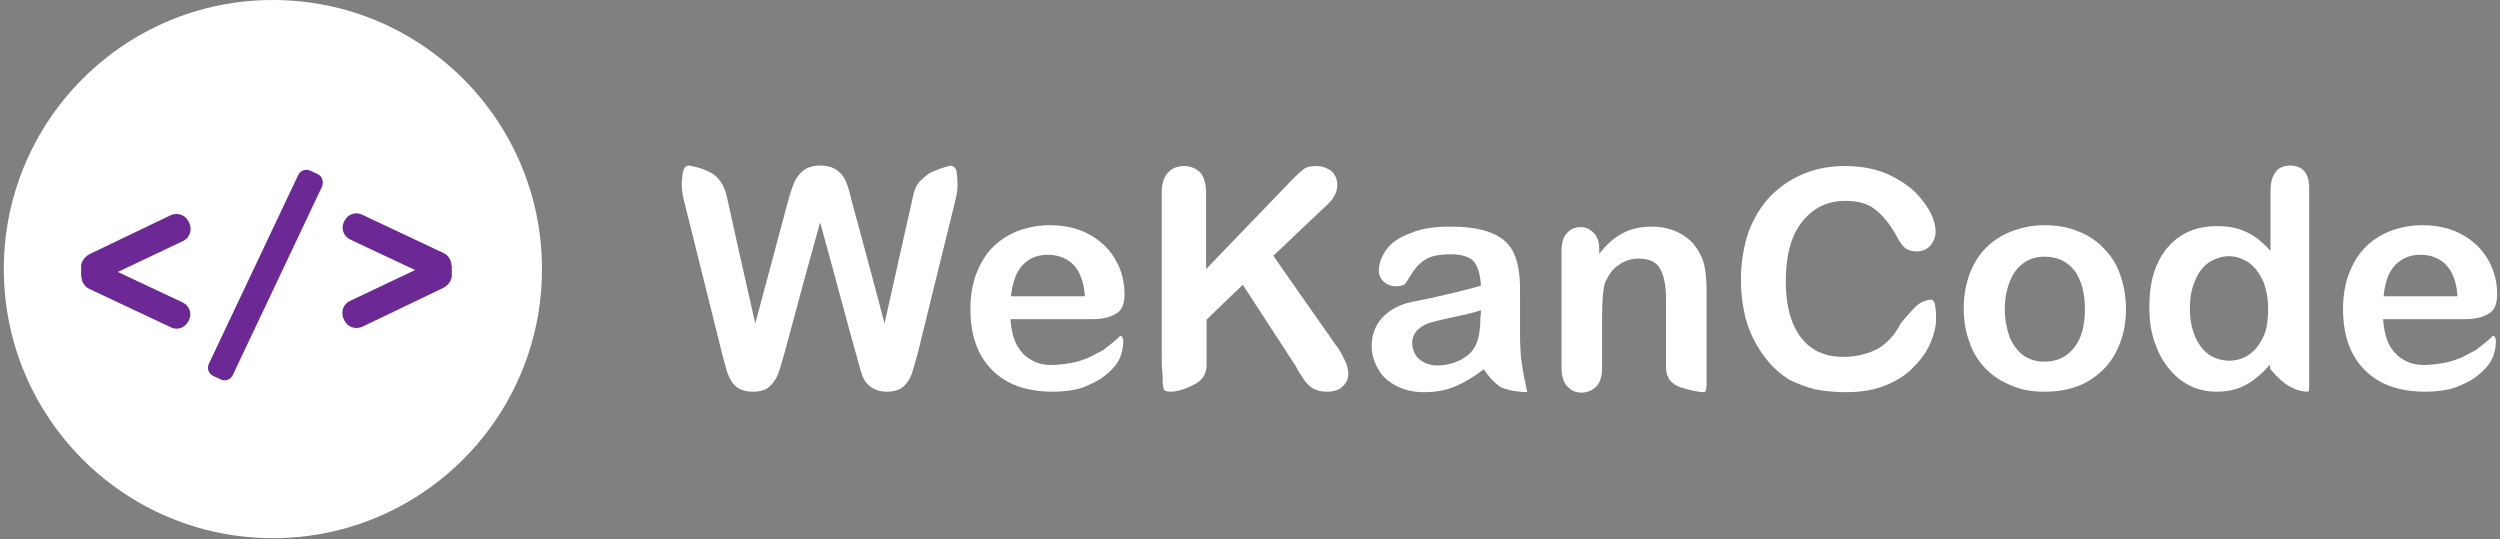 <?xml version="1.0" encoding="UTF-8"?>
<svg width="524px" height="113px" viewBox="0 0 524 113" version="1.1" xmlns="http://www.w3.org/2000/svg" xmlns:xlink="http://www.w3.org/1999/xlink">
    <rect x="0" y="0" width="524" height="113" fill="#808080" stroke="none"/>
    <!-- Generator: Sketch 45.1 (43504) - http://www.bohemiancoding.com/sketch -->
    <title>wekancodelogo</title>
    <desc>Created with Sketch.</desc>
    <defs/>
    <g id="Page-1" stroke="none" stroke-width="1" fill="none" fill-rule="evenodd">
        <g id="wekancodelogo" fill-rule="nonzero">
            <g id="Group" transform="translate(142, 34)" fill="#FFFFFF">
                <path d="M37.4,40.1 C36.1,35.6 33.7,26.4 29.9,12.6 C28.6,17.2 26.1,26.3 22.4,40.1 C21.8,42.2 21.4,43.7 21,44.6 C20.6,45.5 20.1,46.3 19.2,47.1 C18.4,47.8 17.3,48.1 15.8,48.1 C14.7,48.1 13.8,47.9 13,47.5 C12.2,47.1 11.6,46.5 11.2,45.7 C10.7,44.9 10.4,44 10.1,42.9 C9.8,41.8 9.5,40.8 9.3,39.9 C7.6,33 5,22.7 1.6,9 C1.1,7.2 0.9,5.8 0.9,4.9 C0.9,3.7 1,2.7 1.2,1.9 C1.4,1.1 1.8,0.7 2.4,0.7 C4.3,1 6,1.6 7.5,2.5 C8.9,3.5 9.8,5 10.3,7 C11.6,13 13.6,21.9 16.3,33.8 C17.4,29.6 19.7,21.3 23,8.8 C23.5,6.9 24,5.4 24.4,4.4 C24.8,3.4 25.4,2.6 26.3,1.8 C27.2,1.1 28.4,0.7 29.9,0.7 C31.5,0.7 32.7,1.1 33.6,1.8 C34.5,2.5 35.1,3.4 35.4,4.3 C35.8,5.2 36.2,6.7 36.7,8.8 C38.2,14.4 40.5,22.7 43.4,33.8 C44.4,29.4 46.4,20.4 49.4,7 C49.7,5.6 50.2,4.6 50.8,4 C51.4,3.4 52.1,2.8 52.8,2.3 C54.5,1.5 56,1 57.3,0.7 C58,0.9 58.4,1.3 58.5,2 C58.6,2.7 58.7,3.7 58.7,4.9 C58.7,5.8 58.5,7.1 58,9 C56.3,15.8 53.8,26.1 50.4,39.9 C49.8,42 49.4,43.5 49.1,44.4 C48.7,45.4 48.2,46.2 47.4,47 C46.6,47.7 45.4,48.1 43.9,48.1 C42.5,48.1 41.4,47.7 40.5,47.1 C39.6,46.4 39,45.6 38.7,44.6 C38.4,43.8 38,42.3 37.4,40.1 Z" id="Shape"/>
                <path d="M86.6,32.9 C83.8,32.9 78.2,32.9 69.8,32.9 C69.9,34.8 70.3,36.6 71,38.1 C71.8,39.6 72.8,40.7 74.1,41.4 C75.4,42.2 76.8,42.5 78.3,42.5 C79.3,42.5 80.2,42.4 81.1,42.3 C82,42.2 82.9,42 83.8,41.8 C84.8,41.5 85.6,41.2 86.1,41 C86.7,40.7 87.7,40.2 89.2,39.4 C90.5,38.4 91.7,37.5 92.8,36.4 C93.1,36.4 93.3,36.6 93.4,37.1 C93.5,37.6 93.4,38.2 93.3,39.1 C93.1,40.1 92.8,41.1 92.2,42 C91.6,42.9 90.8,43.8 89.5,44.8 C88.3,45.8 86.7,46.5 85,47.2 C83.2,47.8 81.1,48.1 78.7,48.1 C73.2,48.1 68.9,46.6 65.9,43.5 C62.8,40.4 61.4,36.1 61.4,30.7 C61.4,28.1 61.8,25.8 62.5,23.7 C63.3,21.6 64.3,19.7 65.8,18.1 C67.2,16.6 69,15.4 71.1,14.5 C73.2,13.7 75.5,13.2 78,13.2 C81.3,13.2 84.2,13.9 86.6,15.3 C89,16.7 90.8,18.5 92,20.8 C93.2,23 93.7,25.3 93.7,27.7 C93.7,29.8 93.1,31.2 91.8,31.8 C90.6,32.6 88.8,32.9 86.6,32.9 Z M69.9,28.1 C72.5,28.1 77.7,28.1 85.4,28.1 C85.2,25.2 84.4,23 83,21.5 C81.6,20.1 79.8,19.4 77.6,19.4 C75.5,19.4 73.7,20.1 72.3,21.6 C71,23 70.2,25.2 69.9,28.1 Z" id="Shape"/>
                <path d="M110.8,6.3 C110.8,9 110.8,14.4 110.8,22.4 C113.9,19.2 119.9,12.9 129.1,3.4 C130,2.5 130.7,1.9 131.3,1.4 C131.9,1 132.7,0.8 133.8,0.8 C135.1,0.8 136.2,1.2 137.1,1.9 C137.9,2.7 138.3,3.6 138.3,4.8 C138.3,6.2 137.6,7.6 136.2,8.9 C133.7,11.3 129.9,14.8 124.9,19.6 C127,22.7 131.4,28.9 137.9,38.2 C138.9,39.5 139.5,40.7 139.9,41.6 C140.4,42.6 140.6,43.5 140.6,44.4 C140.6,45.4 140.2,46.3 139.4,47 C138.6,47.8 137.5,48.1 136.1,48.1 C134.8,48.1 133.8,47.8 133,47.3 C132.2,46.7 131.5,46 131,45.1 C130.4,44.2 129.9,43.4 129.5,42.6 C127,38.8 123.4,33.2 118.5,25.7 C117.2,26.9 114.7,29.3 110.9,33 C110.9,34.5 110.9,37.7 110.9,42.5 C110.9,44.4 110,45.8 108.1,46.7 C106.3,47.6 104.7,48.1 103.3,48.1 C102.5,48.1 102,47.9 101.9,47.5 C101.8,47.1 101.7,46.5 101.7,45.9 C101.7,45.2 101.7,44.5 101.6,43.8 C101.5,43 101.5,42 101.5,40.5 C101.5,37.3 101.5,32.4 101.5,25.9 C101.5,22.6 101.5,16.1 101.5,6.4 C101.5,4.6 101.9,3.2 102.8,2.2 C103.6,1.3 104.7,0.8 106.2,0.8 C107.6,0.8 108.7,1.3 109.6,2.2 C110.3,3 110.8,4.5 110.8,6.3 Z" id="Shape"/>
                <path d="M169,43.4 C166.9,45 164.9,46.2 163,47 C161.1,47.8 158.9,48.2 156.5,48.2 C154.4,48.2 152.4,47.8 150.7,46.9 C149,46 147.7,44.9 146.9,43.4 C146,41.9 145.5,40.3 145.5,38.6 C145.5,36.3 146.2,34.3 147.7,32.6 C149.2,31 151.2,29.9 153.8,29.3 C154.4,29.2 155.7,28.9 157.8,28.5 C159.9,28 161.8,27.6 163.4,27.2 C164.9,26.8 166.6,26.4 168.4,25.9 C168.3,23.7 167.8,22 167,20.9 C166.2,19.9 164.5,19.3 162,19.3 C159.9,19.3 158.2,19.6 157.1,20.2 C156,20.8 155,21.7 154.2,22.9 C153.4,24.2 152.9,24.9 152.6,25.4 C152.3,25.8 151.6,26 150.6,26 C149.6,26 148.8,25.7 148.1,25.1 C147.4,24.5 147,23.7 147,22.7 C147,21.2 147.6,19.7 148.6,18.3 C149.6,16.9 151.3,15.7 153.6,14.9 C155.8,13.9 158.6,13.5 162,13.5 C165.8,13.5 168.7,14 170.8,14.9 C172.9,15.8 174.5,17.2 175.3,19.1 C176.2,21 176.6,23.5 176.6,26.7 C176.6,28.7 176.6,30.4 176.6,31.8 C176.6,33.2 176.6,34.7 176.6,36.4 C176.6,38 176.7,39.5 176.8,41 C177,42.5 177.2,43.7 177.4,44.8 C177.6,45.8 177.8,46.5 177.9,47.2 C178,47.7 178.1,48 178.1,48.1 L178.1,48.2 C175.5,48.1 173.6,47.7 172.3,47 C171.1,46.1 170,44.9 169,43.4 Z M168.4,31 C167.1,31.5 165.3,31.9 162.9,32.4 C160.5,32.9 158.9,33.3 157.9,33.6 C157,33.8 156.1,34.3 155.3,35 C154.5,35.7 154,36.7 154,37.9 C154,39.2 154.5,40.4 155.4,41.2 C156.4,42.1 157.7,42.6 159.3,42.6 C161,42.6 162.6,42.2 164,41.5 C165.4,40.8 166.5,39.9 167.1,38.7 C167.9,37.4 168.3,35.2 168.3,32.3 C168.4,32 168.4,31.5 168.4,31 Z" id="Shape"/>
                <path d="M193.2,18.2 C193.2,18.4 193.2,18.7 193.2,19.2 C194.7,17.3 196.3,15.8 198.1,14.9 C199.9,13.9 202,13.5 204.3,13.5 C206.5,13.5 208.5,14 210.3,15 C212.1,16 213.4,17.4 214.3,19.2 C214.9,20.2 215.2,21.3 215.4,22.6 C215.6,23.8 215.7,25.4 215.7,27.2 C215.7,30.7 215.7,36 215.7,43 C215.7,44.7 215.7,46.1 215.7,46.9 C215.6,47.7 215.5,48.2 215.2,48.2 C213.9,48.2 212.3,47.8 210.3,47.2 C208.3,46.5 207.2,45.2 207.2,43 C207.2,39.9 207.2,35.1 207.2,28.8 C207.2,26 206.8,23.8 206,22.4 C205.2,20.9 203.7,20.2 201.4,20.2 C199.9,20.2 198.4,20.7 197.2,21.6 C195.9,22.5 195.1,23.7 194.4,25.3 C194,26.6 193.8,29 193.8,32.5 C193.8,34.9 193.8,38.4 193.8,43.1 C193.8,44.8 193.4,46.2 192.6,47 C191.8,47.8 190.7,48.3 189.5,48.3 C188.2,48.3 187.3,47.8 186.5,47 C185.7,46.1 185.3,44.8 185.3,43.1 C185.3,41.2 185.3,38.3 185.3,34.5 C185.3,31.8 185.3,26.5 185.3,18.5 C185.3,16.9 185.7,15.6 186.4,14.9 C187.1,14.1 188,13.6 189.3,13.6 C190.1,13.6 190.7,13.8 191.3,14.2 C191.9,14.6 192.4,15.1 192.7,15.8 C193,16.3 193.2,17.1 193.2,18.2 Z" id="Shape"/>
                <path d="M263.8,32.9 C263.8,34.4 263.4,36 262.7,37.7 C262,39.4 260.9,41.1 259.3,42.7 C257.8,44.4 255.8,45.7 253.4,46.7 C251,47.7 248.2,48.2 245,48.2 C242.6,48.2 240.5,48 238.4,47.6 C236.5,47.1 234.6,46.4 232.9,45.5 C231.3,44.5 229.8,43.2 228.5,41.6 C227.3,40.2 226.3,38.6 225.4,36.8 C224.5,35 223.9,33.1 223.5,31 C223.1,29 222.9,26.9 222.9,24.6 C222.9,20.9 223.5,17.6 224.5,14.6 C225.6,11.7 227.1,9.2 229.1,7.1 C231.1,5.1 233.4,3.5 236.1,2.4 C238.8,1.3 241.7,0.8 244.7,0.8 C248.4,0.8 251.8,1.5 254.7,3 C257.6,4.5 259.8,6.3 261.3,8.5 C262.9,10.6 263.7,12.7 263.7,14.6 C263.7,15.7 263.3,16.6 262.6,17.5 C261.8,18.3 260.9,18.7 259.8,18.7 C258.6,18.7 257.7,18.4 257.1,17.8 C256.5,17.2 255.9,16.3 255.2,14.9 C253.9,12.7 252.5,11 250.9,9.8 C249.3,8.6 247.3,8.1 244.8,8.1 C241,8.1 238,9.6 235.7,12.5 C233.4,15.4 232.3,19.6 232.3,24.9 C232.3,28.4 232.8,31.4 233.8,33.8 C234.8,36.2 236.2,37.9 238,39.1 C239.8,40.3 242,40.8 244.4,40.8 C247.1,40.8 249.4,40.2 251.4,39.2 C253.4,38.1 255.1,36.3 256.4,33.8 C257.5,32.4 258.6,31.2 259.6,30.2 C260.6,29.3 261.7,28.8 263,28.8 C263.4,29.2 263.6,29.6 263.6,30.2 C263.8,30.9 263.8,31.7 263.8,32.9 Z" id="Shape"/>
                <path d="M303.6,30.8 C303.6,33.4 303.2,35.7 302.4,37.8 C301.6,39.9 300.5,41.8 299,43.3 C297.5,44.8 295.7,46.1 293.6,46.9 C291.5,47.7 289.2,48.1 286.5,48.1 C283.9,48.1 281.6,47.7 279.6,46.8 C277.5,46 275.7,44.8 274.2,43.3 C272.7,41.7 271.5,39.9 270.8,37.7 C270,35.6 269.6,33.3 269.6,30.7 C269.6,28.1 270,25.7 270.8,23.5 C271.6,21.4 272.7,19.5 274.2,18 C275.7,16.5 277.5,15.3 279.6,14.5 C281.7,13.7 284,13.2 286.5,13.2 C289.1,13.2 291.5,13.6 293.6,14.5 C295.7,15.3 297.5,16.5 299,18.1 C300.5,19.6 301.7,21.5 302.4,23.6 C303.2,25.9 303.6,28.2 303.6,30.8 Z M295,30.8 C295,27.3 294.2,24.6 292.8,22.7 C291.3,20.8 289.2,19.8 286.6,19.8 C284.9,19.8 283.4,20.2 282.2,21.1 C280.9,22 280,23.2 279.3,24.9 C278.6,26.6 278.2,28.6 278.2,30.8 C278.2,33 278.6,34.9 279.2,36.6 C279.9,38.3 280.9,39.6 282.1,40.5 C283.4,41.4 284.9,41.8 286.6,41.8 C289.2,41.8 291.2,40.8 292.8,38.8 C294.3,36.9 295,34.2 295,30.8 Z" id="Shape"/>
                <path d="M333.8,43.3 C333.8,43.1 333.8,42.8 333.8,42.4 C332.7,43.7 331.6,44.7 330.4,45.6 C329.3,46.4 328.1,47.1 326.8,47.5 C325.5,47.9 324.1,48.1 322.6,48.1 C320.6,48.1 318.7,47.7 316.9,46.8 C315.2,45.9 313.7,44.7 312.4,43 C311.1,41.4 310.2,39.5 309.5,37.4 C308.8,35.3 308.5,32.9 308.5,30.3 C308.5,24.9 309.8,20.8 312.4,17.8 C315,14.8 318.4,13.4 322.7,13.4 C325.2,13.4 327.2,13.8 329,14.7 C330.7,15.5 332.3,16.8 333.9,18.6 C333.9,15.8 333.9,11.6 333.9,6 C333.9,4.2 334.3,2.9 335,2 C335.7,1.1 336.7,0.7 338,0.7 C339.3,0.7 340.3,1.1 341,1.9 C341.7,2.7 342,3.9 342,5.5 C342,13.9 342,26.4 342,43.3 C342,44.9 342,46.1 342,46.9 C342,47.7 341.9,48.1 341.8,48.1 C340.6,48.1 339.4,47.8 338.3,47.2 C337,46.6 335.5,45.3 333.8,43.3 Z M317,30.7 C317,33 317.4,34.9 318.1,36.6 C318.9,38.3 319.8,39.5 321.1,40.4 C322.4,41.2 323.8,41.6 325.2,41.6 C326.7,41.6 328.1,41.2 329.3,40.4 C330.5,39.6 331.5,38.4 332.3,36.8 C333.1,35.2 333.4,33.2 333.4,30.7 C333.4,28.5 333,26.5 332.3,24.8 C331.5,23.2 330.6,21.9 329.3,21 C328,20.2 326.7,19.7 325.2,19.7 C323.7,19.7 322.2,20.2 321,21 C319.7,21.9 318.8,23.1 318.1,24.8 C317.3,26.6 317,28.5 317,30.7 Z" id="Shape"/>
                <path d="M374.3,32.9 C371.5,32.9 365.9,32.9 357.5,32.9 C357.6,34.8 358,36.6 358.7,38.1 C359.5,39.6 360.5,40.7 361.8,41.4 C363.1,42.2 364.5,42.5 366,42.5 C367,42.5 367.9,42.4 368.8,42.3 C369.7,42.2 370.6,42 371.5,41.8 C372.5,41.5 373.3,41.2 373.8,41 C374.4,40.7 375.4,40.2 376.9,39.4 C378.2,38.4 379.4,37.5 380.5,36.4 C380.8,36.4 381,36.6 381.1,37.1 C381.2,37.6 381.1,38.2 381,39.1 C380.8,40.1 380.5,41.1 379.9,42 C379.3,42.9 378.5,43.8 377.2,44.8 C376,45.8 374.4,46.5 372.7,47.2 C370.9,47.8 368.8,48.1 366.4,48.1 C360.9,48.1 356.6,46.6 353.6,43.5 C350.5,40.4 349.1,36.1 349.1,30.7 C349.1,28.1 349.5,25.8 350.2,23.7 C351,21.6 352,19.7 353.5,18.1 C354.9,16.6 356.7,15.4 358.8,14.5 C360.9,13.7 363.2,13.2 365.7,13.2 C369,13.2 371.9,13.9 374.3,15.3 C376.7,16.7 378.5,18.5 379.7,20.8 C380.9,23 381.4,25.3 381.4,27.7 C381.4,29.8 380.8,31.2 379.5,31.8 C378.3,32.6 376.5,32.9 374.3,32.9 Z M357.6,28.1 C360.2,28.1 365.4,28.1 373.1,28.1 C372.9,25.2 372.1,23 370.7,21.5 C369.3,20.1 367.5,19.4 365.3,19.4 C363.2,19.4 361.4,20.1 360,21.6 C358.6,23.1 357.9,25.2 357.6,28.1 Z" id="Shape"/>
            </g>
            <g id="Group">
                <circle id="Oval" fill="#FFFFFF" cx="57.2" cy="56.4" r="56.4"/>
                <path d="M67.5,39.1 L48.8,78.6 C48.3,79.6 47.2,80 46.2,79.5 L44.7,78.8 C43.7,78.3 43.3,77.2 43.8,76.2 L62.5,36.7 C63,35.7 64.1,35.3 65.1,35.8 L66.6,36.5 C67.5,36.9 67.9,38.1 67.5,39.1 Z" id="Shape" fill="#6C2895"/>
                <path d="M94.6,55.5 L94.6,55.5 C94.6,55.4 94.6,55.4 94.6,55.3 C94.5,54.4 93.9,53.5 93.1,53.1 L75.9,45 C74.5,44.3 72.9,44.9 72.2,46.3 L72.1,46.5 C71.4,47.9 72,49.5 73.4,50.2 L87,56.6 L73.3,63.1 C71.9,63.8 71.4,65.4 72,66.8 L72.2,67.2 C72.9,68.6 74.5,69.1 75.9,68.5 L93,60.3 C93.3,60.1 93.6,59.9 93.8,59.7 C94.3,59.2 94.7,58.5 94.7,57.8 L94.7,55.6 C94.6,55.6 94.6,55.6 94.6,55.5 Z" id="Shape" fill="#6C2895"/>
                <path d="M17.1,58.1 L17.1,58.1 C17.1,58.2 17.1,58.2 17.1,58.3 C17.2,59.2 17.8,60.1 18.6,60.5 L35.8,68.6 C37.2,69.3 38.8,68.7 39.5,67.3 L39.6,67.1 C40.3,65.7 39.7,64.1 38.3,63.4 L24.7,57 L38.4,50.5 C39.8,49.8 40.3,48.2 39.7,46.8 L39.5,46.4 C38.8,45 37.2,44.5 35.8,45.1 L18.7,53.3 C18.4,53.5 18.1,53.7 17.9,53.9 C17.4,54.4 17,55.1 17,55.8 L17,58 C17.1,58 17.1,58 17.1,58.1 Z" id="Shape" fill="#6C2895"/>
            </g>
        </g>
    </g>
</svg>